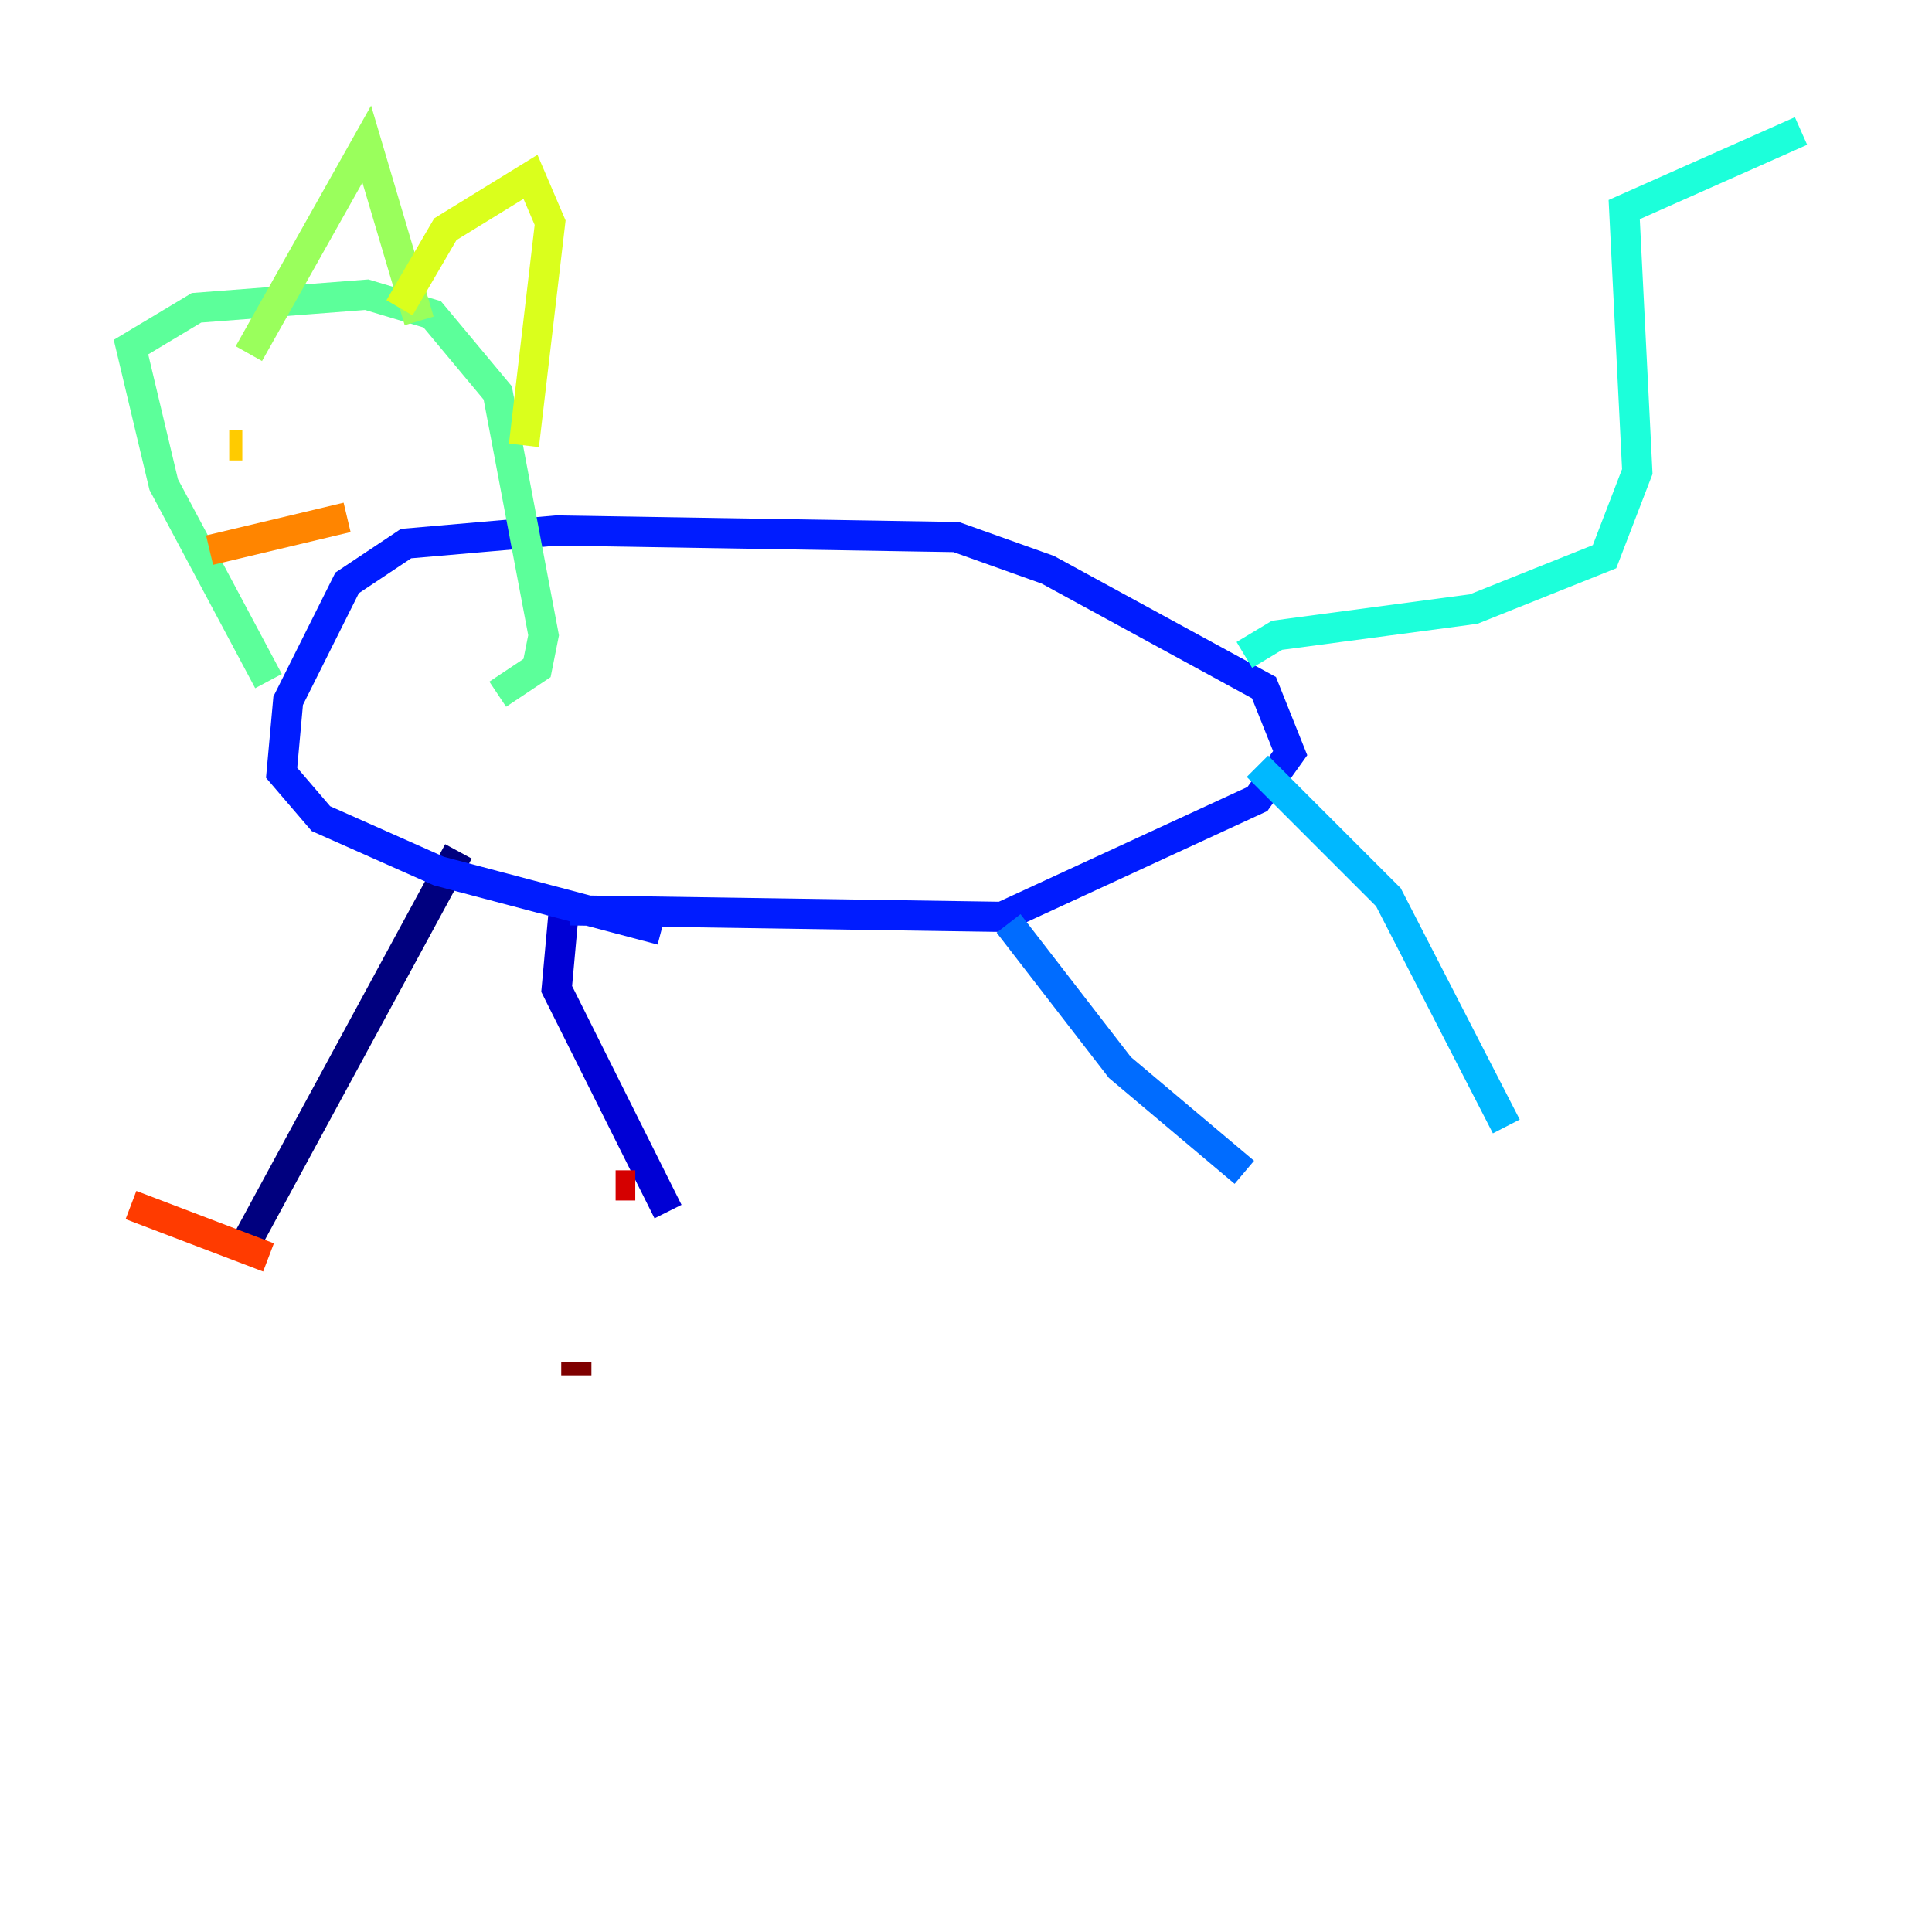 <?xml version="1.0" encoding="utf-8" ?>
<svg baseProfile="tiny" height="128" version="1.2" viewBox="0,0,128,128" width="128" xmlns="http://www.w3.org/2000/svg" xmlns:ev="http://www.w3.org/2001/xml-events" xmlns:xlink="http://www.w3.org/1999/xlink"><defs /><polyline fill="none" points="30.373,56.407 16.488,82.007" stroke="#00007f" stroke-width="2" /><polyline fill="none" points="37.315,60.746 36.881,65.519 44.258,80.271" stroke="#0000d5" stroke-width="2" /><polyline fill="none" points="43.824,61.614 29.071,57.709 21.261,54.237 18.658,51.2 19.091,46.427 22.997,38.617 26.902,36.014 36.881,35.146 63.349,35.58 69.424,37.749 83.742,45.559 85.478,49.898 83.308,52.936 66.386,60.746 37.749,60.312" stroke="#001cff" stroke-width="2" /><polyline fill="none" points="66.82,61.18 74.197,70.725 82.441,77.668" stroke="#006cff" stroke-width="2" /><polyline fill="none" points="83.308,50.766 91.986,59.444 99.797,74.63" stroke="#00b8ff" stroke-width="2" /><polyline fill="none" points="82.441,43.39 84.61,42.088 97.627,40.352 106.305,36.881 108.475,31.241 107.607,13.885 119.322,8.678" stroke="#1cffda" stroke-width="2" /><polyline fill="none" points="17.79,45.125 10.848,32.108 8.678,22.997 13.017,20.393 24.298,19.525 28.637,20.827 32.976,26.034 36.014,42.088 35.58,44.258 32.976,45.993" stroke="#5cff9a" stroke-width="2" /><polyline fill="none" points="16.488,23.43 24.298,9.546 27.77,21.261" stroke="#9aff5c" stroke-width="2" /><polyline fill="none" points="26.468,20.393 29.505,15.186 35.146,11.715 36.447,14.752 34.712,29.505" stroke="#daff1c" stroke-width="2" /><polyline fill="none" points="15.186,29.505 16.054,29.505" stroke="#ffcb00" stroke-width="2" /><polyline fill="none" points="13.885,36.447 22.997,34.278" stroke="#ff8500" stroke-width="2" /><polyline fill="none" points="17.79,83.308 8.678,79.837" stroke="#ff3b00" stroke-width="2" /><polyline fill="none" points="42.088,78.536 40.786,78.536" stroke="#d50000" stroke-width="2" /><polyline fill="none" points="38.183,91.119 38.183,90.251" stroke="#7f0000" stroke-width="2" /></svg>